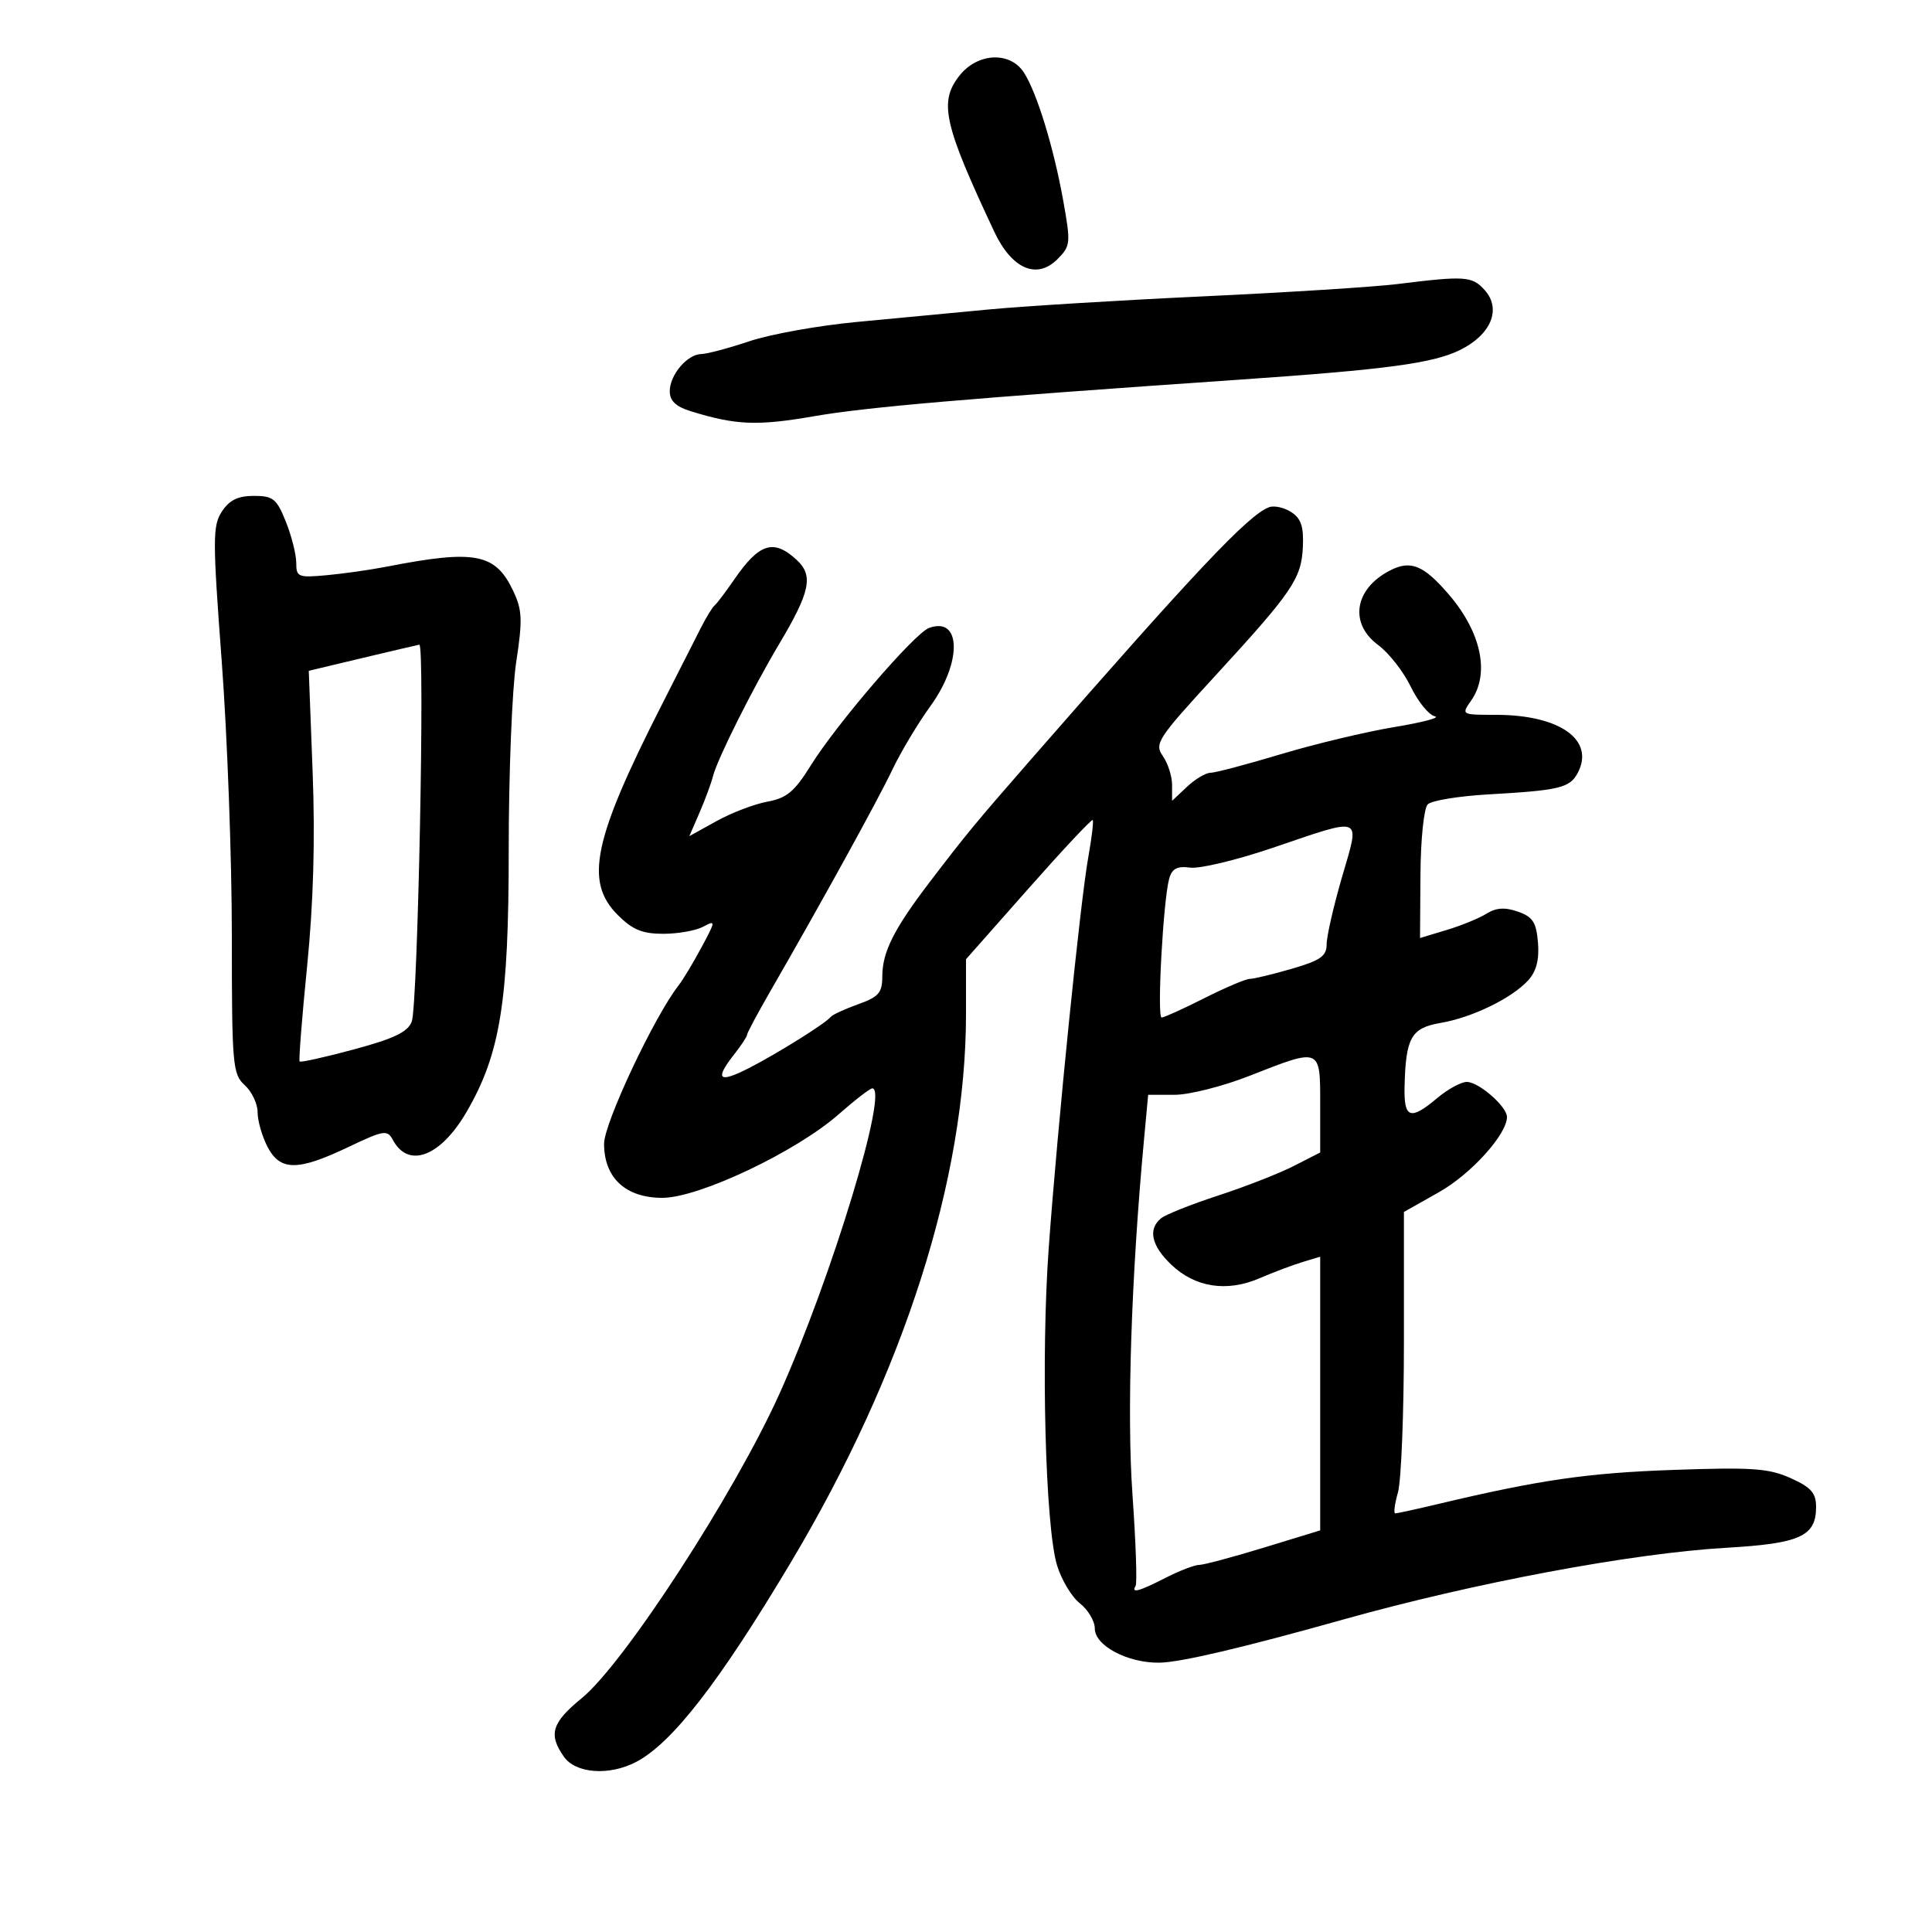 <svg xmlns="http://www.w3.org/2000/svg" width="300" height="300" viewBox="0 0 300 300" version="1.1">
	<path d="M 148.984 11.747 C 145.766 15.839, 146.527 19.248, 154.392 35.984 C 157.107 41.760, 160.992 43.453, 164.191 40.253 C 166.239 38.205, 166.282 37.784, 165.103 31.186 C 163.623 22.909, 160.994 14.346, 158.982 11.250 C 156.830 7.941, 151.781 8.192, 148.984 11.747 M 217 44.107 C 213.425 44.550, 199.925 45.407, 187 46.010 C 174.075 46.614, 159 47.535, 153.500 48.057 C 148 48.578, 138.725 49.457, 132.888 50.008 C 127.052 50.560, 119.627 51.898, 116.388 52.981 C 113.150 54.064, 109.782 54.962, 108.905 54.975 C 106.718 55.009, 104 58.210, 104 60.751 C 104 62.240, 104.939 63.135, 107.250 63.851 C 114.277 66.026, 117.562 66.161, 126.377 64.636 C 134.682 63.199, 150.173 61.867, 192.500 58.951 C 215.281 57.382, 222.482 56.416, 226.667 54.370 C 231.541 51.986, 233.197 47.980, 230.527 45.030 C 228.579 42.877, 227.509 42.804, 217 44.107 M 34.459 79.422 C 33.011 81.632, 33.009 83.681, 34.436 102.769 C 35.296 114.277, 36 133.368, 36 145.192 C 36 165.420, 36.118 166.797, 38 168.500 C 39.100 169.495, 40 171.388, 40 172.705 C 40 174.022, 40.687 176.427, 41.526 178.050 C 43.491 181.850, 46.206 181.868, 54.049 178.132 C 59.616 175.481, 60.141 175.396, 61.004 177.007 C 63.408 181.500, 68.385 179.625, 72.422 172.704 C 77.685 163.679, 79.001 155.536, 78.993 132.020 C 78.990 120.184, 79.511 107.055, 80.152 102.844 C 81.164 96.196, 81.101 94.732, 79.672 91.721 C 76.913 85.908, 73.764 85.312, 60 87.999 C 57.525 88.482, 53.362 89.075, 50.750 89.316 C 46.303 89.726, 46 89.604, 46 87.397 C 46 86.101, 45.276 83.231, 44.391 81.020 C 42.959 77.441, 42.414 77, 39.414 77 C 36.954 77, 35.618 77.653, 34.459 79.422 M 197.063 78.759 C 193.851 79.949, 185.713 88.572, 159.971 118.059 C 151.410 127.866, 150.053 129.510, 144.319 137.026 C 138.837 144.211, 137.014 147.832, 137.006 151.549 C 137.001 154.165, 136.467 154.789, 133.250 155.940 C 131.188 156.678, 129.275 157.560, 129 157.900 C 128.160 158.940, 120.701 163.602, 116.228 165.884 C 111.589 168.251, 110.938 167.620, 114 163.727 C 115.100 162.329, 116 160.961, 116 160.688 C 116 160.415, 117.646 157.336, 119.658 153.846 C 127.664 139.954, 136.319 124.240, 138.574 119.500 C 139.882 116.750, 142.538 112.313, 144.476 109.641 C 149.418 102.826, 149.279 95.647, 144.241 97.517 C 141.996 98.351, 129.894 112.429, 125.900 118.854 C 123.372 122.921, 122.161 123.932, 119.159 124.481 C 117.147 124.850, 113.597 126.205, 111.271 127.493 L 107.042 129.836 108.630 126.168 C 109.503 124.151, 110.444 121.600, 110.721 120.500 C 111.385 117.863, 116.876 106.899, 120.987 100 C 125.796 91.932, 126.335 89.390, 123.748 86.979 C 120.145 83.623, 117.902 84.318, 114 90 C 112.678 91.925, 111.314 93.725, 110.970 94 C 110.625 94.275, 109.661 95.850, 108.827 97.500 C 107.993 99.150, 105.252 104.550, 102.734 109.500 C 92.097 130.417, 90.742 136.896, 95.923 142.077 C 98.213 144.367, 99.743 145, 102.989 145 C 105.267 145, 108.056 144.505, 109.186 143.901 C 111.164 142.842, 111.153 142.962, 108.902 147.151 C 107.616 149.543, 106.032 152.175, 105.382 153 C 101.634 157.758, 93.800 174.397, 93.800 177.599 C 93.800 182.899, 97.143 186, 102.856 186 C 108.527 186, 123.627 178.841, 130.248 173.013 C 132.755 170.806, 135.096 169, 135.449 169 C 138.055 169, 129.146 198.344, 121.085 216.310 C 114.144 231.781, 96.958 258.262, 90.339 263.686 C 85.669 267.512, 85.122 269.301, 87.557 272.777 C 89.398 275.406, 94.614 275.780, 98.800 273.582 C 104.374 270.656, 111.690 261.218, 122.772 242.656 C 140.368 213.183, 150 183.044, 150 157.457 L 150 148.951 159.685 137.994 C 165.012 131.967, 169.505 127.172, 169.670 127.337 C 169.835 127.502, 169.531 130.081, 168.994 133.069 C 167.739 140.055, 164.227 174.721, 162.848 193.745 C 161.625 210.610, 162.309 236.963, 164.128 243.031 C 164.804 245.289, 166.402 247.958, 167.679 248.962 C 168.955 249.966, 170 251.724, 170 252.868 C 170 255.543, 175.107 258.248, 180.030 258.180 C 183.291 258.135, 192.896 255.881, 208.500 251.500 C 228.838 245.790, 253.427 241.181, 268.062 240.337 C 279.530 239.676, 282 238.552, 282 233.997 C 282 231.828, 281.231 230.957, 278.054 229.524 C 274.665 227.996, 272.089 227.816, 259.804 228.248 C 246.523 228.715, 239.081 229.794, 223.336 233.535 C 219.946 234.341, 216.940 235, 216.656 235 C 216.372 235, 216.558 233.540, 217.070 231.757 C 217.581 229.973, 218 219.441, 218 208.352 L 218 188.191 223.451 185.115 C 228.426 182.307, 234 176.139, 234 173.442 C 234 171.823, 229.618 168, 227.762 168 C 226.877 168, 224.816 169.125, 223.182 170.500 C 218.990 174.028, 217.984 173.682, 218.100 168.750 C 218.279 161.113, 219.122 159.620, 223.696 158.839 C 228.610 158, 234.803 154.983, 237.316 152.205 C 238.567 150.821, 239.034 149.005, 238.816 146.366 C 238.555 143.203, 238.013 142.366, 235.701 141.558 C 233.683 140.852, 232.325 140.940, 230.830 141.874 C 229.690 142.586, 226.899 143.728, 224.628 144.411 L 220.500 145.653 220.568 135.809 C 220.606 130.251, 221.102 125.498, 221.705 124.895 C 222.293 124.307, 226.537 123.613, 231.137 123.353 C 242.116 122.732, 243.746 122.343, 244.971 120.054 C 247.719 114.920, 242.230 111, 232.294 111 C 226.906 111, 226.892 110.992, 228.443 108.777 C 231.375 104.592, 230.016 98.173, 224.951 92.287 C 221.033 87.733, 219.039 86.928, 215.811 88.598 C 210.306 91.445, 209.467 96.807, 214.003 100.160 C 215.654 101.381, 217.931 104.292, 219.062 106.628 C 220.193 108.965, 221.879 111.034, 222.809 111.228 C 223.739 111.421, 220.900 112.174, 216.500 112.901 C 212.100 113.628, 204.175 115.523, 198.889 117.112 C 193.603 118.700, 188.682 120, 187.954 120 C 187.225 120, 185.587 120.978, 184.314 122.174 L 182 124.349 182 121.897 C 182 120.548, 181.355 118.524, 180.566 117.398 C 179.226 115.484, 179.742 114.688, 188.553 105.099 C 200.728 91.848, 202.080 89.864, 202.309 84.915 C 202.455 81.769, 202.031 80.503, 200.500 79.516 C 199.400 78.807, 197.854 78.466, 197.063 78.759 M 56.223 102.188 L 47.946 104.162 48.544 119.831 C 48.948 130.410, 48.671 140.211, 47.691 150 C 46.892 157.975, 46.369 164.646, 46.527 164.824 C 46.685 165.002, 50.490 164.157, 54.981 162.945 C 61.227 161.259, 63.334 160.242, 63.940 158.620 C 64.877 156.108, 66.003 99.951, 65.112 100.107 C 64.775 100.165, 60.775 101.102, 56.223 102.188 M 197.500 131.691 C 192 133.556, 186.293 134.921, 184.819 134.724 C 182.790 134.454, 181.995 134.869, 181.553 136.433 C 180.623 139.721, 179.627 158, 180.377 158 C 180.751 158, 183.731 156.650, 187 155 C 190.269 153.350, 193.449 152, 194.068 152 C 194.686 152, 197.624 151.293, 200.596 150.429 C 205.050 149.134, 206 148.466, 206 146.628 C 206 145.401, 207.073 140.708, 208.384 136.199 C 211.202 126.505, 211.917 126.802, 197.500 131.691 M 194.016 167.058 C 189.900 168.676, 184.677 170, 182.410 170 L 178.287 170 177.651 176.843 C 175.651 198.367, 174.960 219.455, 175.844 232 C 176.368 239.425, 176.591 245.838, 176.339 246.250 C 175.603 247.458, 176.822 247.131, 181 245 C 183.156 243.900, 185.494 243, 186.196 243 C 186.897 243, 191.415 241.794, 196.235 240.319 L 205 237.638 205 216.389 L 205 195.140 202.250 195.971 C 200.738 196.428, 197.721 197.565, 195.548 198.499 C 190.474 200.678, 185.556 199.907, 181.844 196.350 C 178.787 193.422, 178.232 190.883, 180.277 189.185 C 180.979 188.602, 184.977 187.008, 189.161 185.642 C 193.345 184.277, 198.620 182.214, 200.884 181.059 L 205 178.959 205 171.480 C 205 162.629, 205.141 162.686, 194.016 167.058" stroke="none" fill="black" fill-rule="evenodd"/>
</svg>